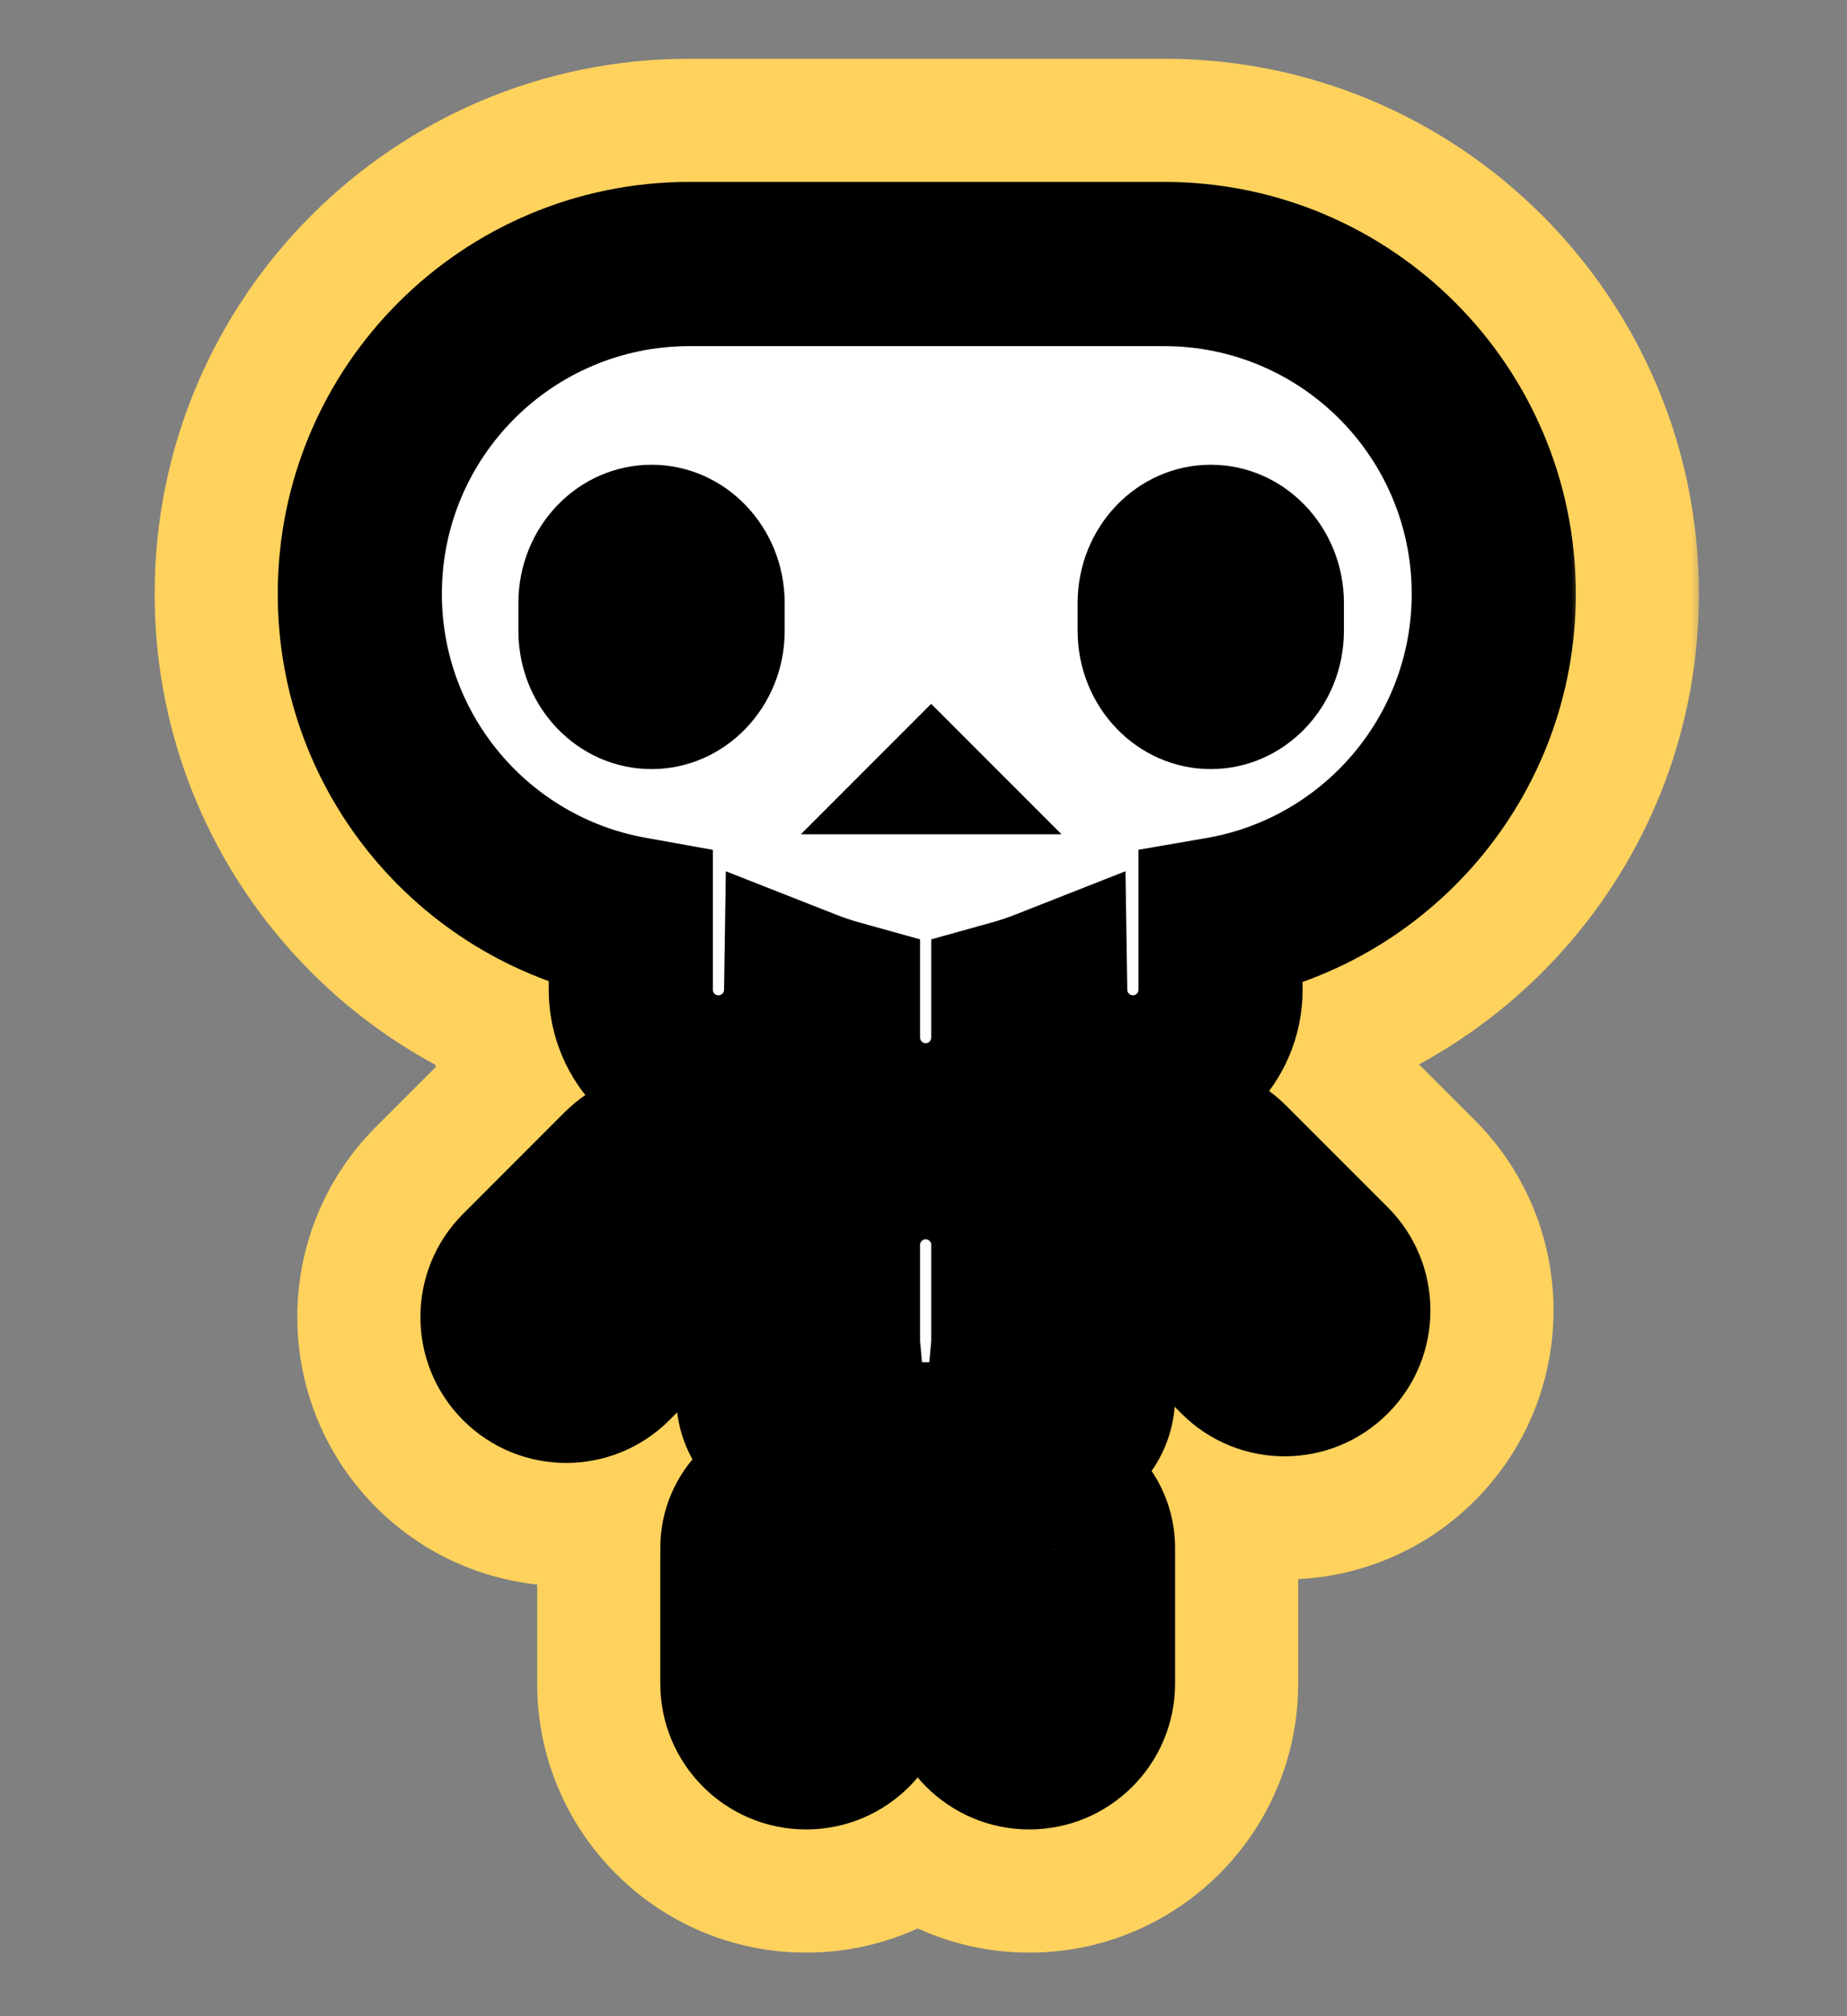 <svg width="77" height="84" viewBox="0 0 77 84" fill="none" xmlns="http://www.w3.org/2000/svg">
<rect x="0" y="0" width="77" height="84" fill="#808080" stroke="none"/>
<mask id="path-1-outside-1" maskUnits="userSpaceOnUse" x="6" y="2" width="65" height="80" fill="black">
<rect fill="white" x="6" y="2" width="65" height="80"/>
<path fill-rule="evenodd" clip-rule="evenodd" d="M28.742 11C21.153 11 15 17.153 15 24.742C15 31.497 19.874 37.114 26.297 38.268V41.235C26.297 43.253 27.933 44.889 29.951 44.889C31.951 44.889 33.576 43.283 33.606 41.291C34.038 41.461 34.482 41.61 34.935 41.736V43.228C34.935 45.246 36.571 46.883 38.59 46.883C40.608 46.883 42.244 45.246 42.244 43.228V41.736C42.698 41.61 43.141 41.461 43.574 41.291C43.604 43.283 45.229 44.889 47.229 44.889C49.247 44.889 50.883 43.253 50.883 41.235V38.284C57.353 37.169 62.274 31.53 62.274 24.742C62.274 17.153 56.121 11 48.532 11H28.742ZM38.59 48.212C37.169 48.212 35.938 49.022 35.333 50.205H33.606C32.505 50.205 31.612 51.098 31.612 52.199C31.612 53.3 32.505 54.192 33.606 54.192H34.935V55.854C34.935 55.965 34.94 56.076 34.95 56.186H33.606C32.505 56.186 31.612 57.078 31.612 58.179C31.612 59.28 32.505 60.173 33.606 60.173H43.573C44.674 60.173 45.567 59.28 45.567 58.179C45.567 57.078 44.674 56.186 43.573 56.186H42.23C42.239 56.076 42.244 55.965 42.244 55.854V54.192H43.573C44.674 54.192 45.567 53.3 45.567 52.199C45.567 51.098 44.674 50.205 43.573 50.205H41.846C41.241 49.022 40.01 48.212 38.59 48.212ZM30.948 64.492C30.948 63.208 31.989 62.166 33.274 62.166H33.606H42.909H43.241C44.526 62.166 45.567 63.208 45.567 64.492C45.567 64.546 45.565 64.599 45.562 64.652C45.565 64.709 45.567 64.766 45.567 64.824V70.14C45.567 71.608 44.377 72.798 42.909 72.798C41.441 72.798 40.251 71.608 40.251 70.14V66.818H36.264V70.14C36.264 71.608 35.074 72.798 33.606 72.798C32.138 72.798 30.948 71.608 30.948 70.14V64.824C30.948 64.767 30.95 64.709 30.953 64.653C30.95 64.6 30.948 64.546 30.948 64.492ZM47.446 48.487C46.408 49.525 46.408 51.208 47.446 52.246L51.675 56.474C52.713 57.512 54.396 57.512 55.434 56.474C56.472 55.436 56.472 53.754 55.434 52.715L51.205 48.487C50.167 47.449 48.484 47.449 47.446 48.487ZM25.954 48.762C26.992 47.724 28.675 47.724 29.713 48.762C30.751 49.8 30.751 51.483 29.713 52.521L25.485 56.75C24.447 57.788 22.764 57.788 21.726 56.75C20.688 55.712 20.688 54.029 21.726 52.991L25.954 48.762Z"/>
</mask>
<path fill-rule="evenodd" clip-rule="evenodd" d="M28.742 11C21.153 11 15 17.153 15 24.742C15 31.497 19.874 37.114 26.297 38.268V41.235C26.297 43.253 27.933 44.889 29.951 44.889C31.951 44.889 33.576 43.283 33.606 41.291C34.038 41.461 34.482 41.61 34.935 41.736V43.228C34.935 45.246 36.571 46.883 38.59 46.883C40.608 46.883 42.244 45.246 42.244 43.228V41.736C42.698 41.61 43.141 41.461 43.574 41.291C43.604 43.283 45.229 44.889 47.229 44.889C49.247 44.889 50.883 43.253 50.883 41.235V38.284C57.353 37.169 62.274 31.53 62.274 24.742C62.274 17.153 56.121 11 48.532 11H28.742ZM38.59 48.212C37.169 48.212 35.938 49.022 35.333 50.205H33.606C32.505 50.205 31.612 51.098 31.612 52.199C31.612 53.3 32.505 54.192 33.606 54.192H34.935V55.854C34.935 55.965 34.94 56.076 34.95 56.186H33.606C32.505 56.186 31.612 57.078 31.612 58.179C31.612 59.28 32.505 60.173 33.606 60.173H43.573C44.674 60.173 45.567 59.28 45.567 58.179C45.567 57.078 44.674 56.186 43.573 56.186H42.23C42.239 56.076 42.244 55.965 42.244 55.854V54.192H43.573C44.674 54.192 45.567 53.3 45.567 52.199C45.567 51.098 44.674 50.205 43.573 50.205H41.846C41.241 49.022 40.01 48.212 38.59 48.212ZM30.948 64.492C30.948 63.208 31.989 62.166 33.274 62.166H33.606H42.909H43.241C44.526 62.166 45.567 63.208 45.567 64.492C45.567 64.546 45.565 64.599 45.562 64.652C45.565 64.709 45.567 64.766 45.567 64.824V70.14C45.567 71.608 44.377 72.798 42.909 72.798C41.441 72.798 40.251 71.608 40.251 70.14V66.818H36.264V70.14C36.264 71.608 35.074 72.798 33.606 72.798C32.138 72.798 30.948 71.608 30.948 70.14V64.824C30.948 64.767 30.95 64.709 30.953 64.653C30.95 64.6 30.948 64.546 30.948 64.492ZM47.446 48.487C46.408 49.525 46.408 51.208 47.446 52.246L51.675 56.474C52.713 57.512 54.396 57.512 55.434 56.474C56.472 55.436 56.472 53.754 55.434 52.715L51.205 48.487C50.167 47.449 48.484 47.449 47.446 48.487ZM25.954 48.762C26.992 47.724 28.675 47.724 29.713 48.762C30.751 49.8 30.751 51.483 29.713 52.521L25.485 56.75C24.447 57.788 22.764 57.788 21.726 56.75C20.688 55.712 20.688 54.029 21.726 52.991L25.954 48.762Z" fill="white"/>
<path d="M26.297 38.268H34.849V31.115L27.809 29.85L26.297 38.268ZM33.606 41.291L36.736 33.332L25.24 28.81L25.054 41.162L33.606 41.291ZM34.935 41.736H43.487V35.235L37.224 33.495L34.935 41.736ZM42.244 41.736L39.955 33.495L33.692 35.235V41.736H42.244ZM43.574 41.291L52.126 41.163L51.941 28.808L40.443 33.331L43.574 41.291ZM50.883 38.284L49.43 29.856L42.331 31.081V38.284H50.883ZM35.333 50.205V58.758H40.567L42.949 54.098L35.333 50.205ZM34.935 54.192H43.487V45.64H34.935V54.192ZM34.95 56.186V64.738H44.307L43.468 55.418L34.95 56.186ZM42.23 56.186L33.711 55.418L32.872 64.738H42.23V56.186ZM42.244 54.192V45.64H33.692V54.192H42.244ZM41.846 50.205L34.231 54.098L36.613 58.758H41.846V50.205ZM45.562 64.652L37.029 64.073L36.99 64.636L37.026 65.199L45.562 64.652ZM40.251 66.818H48.804V58.265H40.251V66.818ZM36.264 66.818V58.265H27.711V66.818H36.264ZM30.953 64.653L39.489 65.197L39.525 64.634L39.486 64.071L30.953 64.653ZM47.446 52.246L41.399 58.293L41.399 58.293L47.446 52.246ZM47.446 48.487L41.399 42.439L41.399 42.439L47.446 48.487ZM51.675 56.474L45.627 62.522L45.627 62.522L51.675 56.474ZM29.713 48.762L23.666 54.81L23.666 54.81L29.713 48.762ZM25.954 48.762L32.002 54.81L32.002 54.81L25.954 48.762ZM29.713 52.521L35.761 58.569L35.761 58.569L29.713 52.521ZM25.485 56.75L31.532 62.798L31.532 62.798L25.485 56.75ZM21.726 56.75L15.678 62.798L15.678 62.798L21.726 56.75ZM21.726 52.991L27.773 59.039L27.773 59.039L21.726 52.991ZM23.553 24.742C23.553 21.876 25.876 19.553 28.742 19.553V2.447C16.429 2.447 6.447 12.429 6.447 24.742H23.553ZM27.809 29.85C25.389 29.415 23.553 27.285 23.553 24.742H6.447C6.447 35.71 14.359 44.813 24.785 46.686L27.809 29.85ZM34.849 41.235V38.268H17.744V41.235H34.849ZM29.951 36.337C32.656 36.337 34.849 38.53 34.849 41.235H17.744C17.744 47.977 23.209 53.442 29.951 53.442V36.337ZM25.054 41.162C25.094 38.489 27.271 36.337 29.951 36.337V53.442C36.631 53.442 42.057 48.078 42.157 41.42L25.054 41.162ZM30.475 49.25C31.182 49.528 31.906 49.771 32.645 49.976L37.224 33.495C37.058 33.449 36.895 33.394 36.736 33.332L30.475 49.25ZM43.487 43.228V41.736H26.382V43.228H43.487ZM38.59 38.33C41.295 38.33 43.487 40.523 43.487 43.228H26.382C26.382 49.97 31.848 55.435 38.59 55.435V38.33ZM33.692 43.228C33.692 40.523 35.885 38.33 38.59 38.33V55.435C45.331 55.435 50.797 49.97 50.797 43.228H33.692ZM33.692 41.736V43.228H50.797V41.736H33.692ZM44.534 49.976C45.274 49.77 45.999 49.527 46.705 49.249L40.443 33.331C40.284 33.394 40.121 33.449 39.955 33.495L44.534 49.976ZM47.229 36.337C49.91 36.337 52.086 38.489 52.126 41.163L35.023 41.418C35.122 48.077 40.548 53.442 47.229 53.442V36.337ZM42.331 41.235C42.331 38.53 44.524 36.337 47.229 36.337V53.442C53.971 53.442 59.436 47.977 59.436 41.235H42.331ZM42.331 38.284V41.235H59.436V38.284H42.331ZM53.721 24.742C53.721 27.297 51.867 29.436 49.43 29.856L52.337 46.713C62.838 44.902 70.827 35.764 70.827 24.742H53.721ZM48.532 19.553C51.398 19.553 53.721 21.876 53.721 24.742H70.827C70.827 12.429 60.845 2.447 48.532 2.447V19.553ZM28.742 19.553H48.532V2.447H28.742V19.553ZM42.949 54.098C42.149 55.663 40.505 56.764 38.59 56.764V39.659C33.834 39.659 29.728 42.381 27.718 46.312L42.949 54.098ZM33.606 58.758H35.333V41.653H33.606V58.758ZM40.165 52.199C40.165 55.821 37.228 58.758 33.606 58.758V41.653C27.781 41.653 23.06 46.374 23.06 52.199H40.165ZM33.606 45.64C37.228 45.64 40.165 48.576 40.165 52.199H23.06C23.06 58.023 27.781 62.745 33.606 62.745V45.64ZM34.935 45.64H33.606V62.745H34.935V45.64ZM43.487 55.854V54.192H26.382V55.854H43.487ZM43.468 55.418C43.481 55.564 43.487 55.709 43.487 55.854H26.382C26.382 56.222 26.399 56.589 26.432 56.953L43.468 55.418ZM33.606 64.738H34.95V47.633H33.606V64.738ZM40.165 58.179C40.165 61.802 37.228 64.738 33.606 64.738V47.633C27.781 47.633 23.06 52.355 23.06 58.179H40.165ZM33.606 51.62C37.228 51.62 40.165 54.557 40.165 58.179H23.06C23.06 64.004 27.781 68.725 33.606 68.725V51.62ZM43.573 51.62H33.606V68.725H43.573V51.62ZM37.014 58.179C37.014 54.557 39.951 51.62 43.573 51.62V68.725C49.398 68.725 54.119 64.004 54.119 58.179H37.014ZM43.573 64.738C39.951 64.738 37.014 61.802 37.014 58.179H54.119C54.119 52.355 49.398 47.633 43.573 47.633V64.738ZM42.23 64.738H43.573V47.633H42.23V64.738ZM33.692 55.854C33.692 55.709 33.698 55.564 33.711 55.418L50.748 56.953C50.78 56.589 50.797 56.222 50.797 55.854H33.692ZM33.692 54.192V55.854H50.797V54.192H33.692ZM43.573 45.64H42.244V62.745H43.573V45.64ZM37.014 52.199C37.014 48.576 39.951 45.64 43.573 45.64V62.745C49.398 62.745 54.119 58.023 54.119 52.199H37.014ZM43.573 58.758C39.951 58.758 37.014 55.821 37.014 52.199H54.119C54.119 46.374 49.398 41.653 43.573 41.653V58.758ZM41.846 58.758H43.573V41.653H41.846V58.758ZM38.59 56.764C36.674 56.764 35.03 55.663 34.231 54.098L49.461 46.312C47.451 42.381 43.346 39.659 38.59 39.659V56.764ZM33.274 53.614C27.266 53.614 22.395 58.484 22.395 64.492H39.501C39.501 67.931 36.713 70.719 33.274 70.719V53.614ZM33.606 53.614H33.274V70.719H33.606V53.614ZM42.909 53.614H33.606V70.719H42.909V53.614ZM43.241 53.614H42.909V70.719H43.241V53.614ZM54.12 64.492C54.12 58.484 49.249 53.614 43.241 53.614V70.719C39.802 70.719 37.014 67.931 37.014 64.492H54.12ZM54.094 65.23C54.111 64.985 54.12 64.739 54.12 64.492H37.014C37.014 64.353 37.019 64.213 37.029 64.073L54.094 65.23ZM54.12 64.824C54.12 64.584 54.112 64.344 54.097 64.105L37.026 65.199C37.018 65.074 37.014 64.949 37.014 64.824H54.12ZM54.12 70.14V64.824H37.014V70.14H54.12ZM42.909 81.351C49.1 81.351 54.12 76.332 54.12 70.14H37.014C37.014 66.885 39.654 64.246 42.909 64.246V81.351ZM31.698 70.14C31.698 76.332 36.718 81.351 42.909 81.351V64.246C46.164 64.246 48.804 66.885 48.804 70.14H31.698ZM31.698 66.818V70.14H48.804V66.818H31.698ZM36.264 75.37H40.251V58.265H36.264V75.37ZM44.817 70.14V66.818H27.711V70.14H44.817ZM33.606 81.351C39.797 81.351 44.817 76.332 44.817 70.14H27.711C27.711 66.885 30.35 64.246 33.606 64.246V81.351ZM22.395 70.14C22.395 76.332 27.415 81.351 33.606 81.351V64.246C36.861 64.246 39.501 66.885 39.501 70.14H22.395ZM22.395 64.824V70.14H39.501V64.824H22.395ZM22.418 64.108C22.403 64.346 22.395 64.585 22.395 64.824H39.501C39.501 64.948 39.497 65.073 39.489 65.197L22.418 64.108ZM22.395 64.492C22.395 64.74 22.404 64.988 22.421 65.234L39.486 64.071C39.496 64.211 39.501 64.352 39.501 64.492H22.395ZM53.494 46.198C55.796 48.5 55.796 52.232 53.494 54.534L41.399 42.439C37.021 46.817 37.021 53.915 41.399 58.293L53.494 46.198ZM57.723 50.427L53.494 46.198L41.399 58.293L45.627 62.522L57.723 50.427ZM49.386 50.427C51.688 48.125 55.421 48.125 57.723 50.427L45.627 62.522C50.005 66.9 57.104 66.9 61.482 62.522L49.386 50.427ZM49.386 58.763C47.084 56.461 47.084 52.729 49.386 50.427L61.482 62.522C65.86 58.144 65.86 51.046 61.482 46.668L49.386 58.763ZM45.158 54.534L49.386 58.763L61.482 46.668L57.253 42.439L45.158 54.534ZM53.494 54.534C51.192 56.836 47.46 56.836 45.158 54.534L57.253 42.439C52.875 38.061 45.777 38.061 41.399 42.439L53.494 54.534ZM35.761 42.715C31.383 38.337 24.285 38.337 19.907 42.715L32.002 54.81C29.7 57.112 25.968 57.112 23.666 54.81L35.761 42.715ZM35.761 58.569C40.139 54.191 40.139 47.093 35.761 42.715L23.666 54.81C21.364 52.508 21.364 48.776 23.666 46.474L35.761 58.569ZM31.532 62.798L35.761 58.569L23.666 46.474L19.437 50.702L31.532 62.798ZM15.678 62.798C20.056 67.176 27.154 67.176 31.532 62.798L19.437 50.702C21.739 48.4 25.471 48.4 27.773 50.702L15.678 62.798ZM15.678 46.943C11.3 51.321 11.3 58.42 15.678 62.798L27.773 50.702C30.075 53.004 30.075 56.737 27.773 59.039L15.678 46.943ZM19.907 42.715L15.678 46.943L27.773 59.039L32.002 54.81L19.907 42.715Z" fill="#FFD25D" mask="url(#path-1-outside-1)"/>
<path d="M44.925 25.126C44.925 21.943 47.41 19.363 50.476 19.363C53.541 19.363 56.027 21.943 56.027 25.126V26.279C56.027 29.462 53.541 32.042 50.476 32.042C47.41 32.042 44.925 29.462 44.925 26.279V25.126Z" fill="#FFD25D"/>
<path d="M27.162 19.363C24.096 19.363 21.611 21.943 21.611 25.126V26.279C21.611 29.462 24.096 32.042 27.162 32.042C30.227 32.042 32.713 29.462 32.713 26.279V25.126C32.713 21.943 30.227 19.363 27.162 19.363Z" fill="#FFD25D"/>
<path d="M38.819 29.325L33.385 34.759H44.254L38.819 29.325Z" fill="#FFD25D"/>
<mask id="path-5-outside-2" maskUnits="userSpaceOnUse" x="11" y="7" width="55" height="70" fill="black">
<rect fill="white" x="11" y="7" width="55" height="70"/>
<path fill-rule="evenodd" clip-rule="evenodd" d="M28.742 11C21.153 11 15 17.153 15 24.742C15 31.497 19.874 37.114 26.297 38.268V41.235C26.297 43.253 27.933 44.889 29.951 44.889C31.951 44.889 33.576 43.283 33.606 41.291C34.038 41.461 34.482 41.61 34.935 41.736V43.228C34.935 45.246 36.571 46.883 38.59 46.883C40.608 46.883 42.244 45.246 42.244 43.228V41.736C42.698 41.61 43.141 41.461 43.574 41.291C43.604 43.283 45.229 44.889 47.229 44.889C49.247 44.889 50.883 43.253 50.883 41.235V38.284C57.353 37.169 62.274 31.53 62.274 24.742C62.274 17.153 56.121 11 48.532 11H28.742ZM38.59 48.212C37.169 48.212 35.938 49.022 35.333 50.205H33.606C32.505 50.205 31.612 51.098 31.612 52.199C31.612 53.3 32.505 54.192 33.606 54.192H34.935V55.854C34.935 55.965 34.94 56.076 34.95 56.186H33.606C32.505 56.186 31.612 57.078 31.612 58.179C31.612 59.28 32.505 60.173 33.606 60.173H43.573C44.674 60.173 45.567 59.28 45.567 58.179C45.567 57.078 44.674 56.186 43.573 56.186H42.23C42.239 56.076 42.244 55.965 42.244 55.854V54.192H43.573C44.674 54.192 45.567 53.3 45.567 52.199C45.567 51.098 44.674 50.205 43.573 50.205H41.846C41.241 49.022 40.01 48.212 38.59 48.212ZM30.948 64.492C30.948 63.208 31.989 62.166 33.274 62.166H33.606H42.909H43.241C44.526 62.166 45.567 63.208 45.567 64.492C45.567 64.546 45.565 64.599 45.562 64.652C45.565 64.709 45.567 64.766 45.567 64.824V70.14C45.567 71.608 44.377 72.798 42.909 72.798C41.441 72.798 40.251 71.608 40.251 70.14V66.818H36.264V70.14C36.264 71.608 35.074 72.798 33.606 72.798C32.138 72.798 30.948 71.608 30.948 70.14V64.824C30.948 64.767 30.95 64.709 30.953 64.653C30.95 64.6 30.948 64.546 30.948 64.492ZM47.446 48.487C46.408 49.525 46.408 51.208 47.446 52.246L51.675 56.474C52.713 57.512 54.396 57.512 55.434 56.474C56.472 55.436 56.472 53.754 55.434 52.715L51.205 48.487C50.167 47.449 48.484 47.449 47.446 48.487ZM25.954 48.762C26.992 47.724 28.675 47.724 29.713 48.762C30.751 49.8 30.751 51.483 29.713 52.521L25.485 56.75C24.447 57.788 22.764 57.788 21.726 56.75C20.688 55.712 20.688 54.029 21.726 52.991L25.954 48.762Z"/>
</mask>
<path fill-rule="evenodd" clip-rule="evenodd" d="M28.742 11C21.153 11 15 17.153 15 24.742C15 31.497 19.874 37.114 26.297 38.268V41.235C26.297 43.253 27.933 44.889 29.951 44.889C31.951 44.889 33.576 43.283 33.606 41.291C34.038 41.461 34.482 41.61 34.935 41.736V43.228C34.935 45.246 36.571 46.883 38.59 46.883C40.608 46.883 42.244 45.246 42.244 43.228V41.736C42.698 41.61 43.141 41.461 43.574 41.291C43.604 43.283 45.229 44.889 47.229 44.889C49.247 44.889 50.883 43.253 50.883 41.235V38.284C57.353 37.169 62.274 31.53 62.274 24.742C62.274 17.153 56.121 11 48.532 11H28.742ZM38.59 48.212C37.169 48.212 35.938 49.022 35.333 50.205H33.606C32.505 50.205 31.612 51.098 31.612 52.199C31.612 53.3 32.505 54.192 33.606 54.192H34.935V55.854C34.935 55.965 34.94 56.076 34.95 56.186H33.606C32.505 56.186 31.612 57.078 31.612 58.179C31.612 59.28 32.505 60.173 33.606 60.173H43.573C44.674 60.173 45.567 59.28 45.567 58.179C45.567 57.078 44.674 56.186 43.573 56.186H42.23C42.239 56.076 42.244 55.965 42.244 55.854V54.192H43.573C44.674 54.192 45.567 53.3 45.567 52.199C45.567 51.098 44.674 50.205 43.573 50.205H41.846C41.241 49.022 40.01 48.212 38.59 48.212ZM30.948 64.492C30.948 63.208 31.989 62.166 33.274 62.166H33.606H42.909H43.241C44.526 62.166 45.567 63.208 45.567 64.492C45.567 64.546 45.565 64.599 45.562 64.652C45.565 64.709 45.567 64.766 45.567 64.824V70.14C45.567 71.608 44.377 72.798 42.909 72.798C41.441 72.798 40.251 71.608 40.251 70.14V66.818H36.264V70.14C36.264 71.608 35.074 72.798 33.606 72.798C32.138 72.798 30.948 71.608 30.948 70.14V64.824C30.948 64.767 30.95 64.709 30.953 64.653C30.95 64.6 30.948 64.546 30.948 64.492ZM47.446 48.487C46.408 49.525 46.408 51.208 47.446 52.246L51.675 56.474C52.713 57.512 54.396 57.512 55.434 56.474C56.472 55.436 56.472 53.754 55.434 52.715L51.205 48.487C50.167 47.449 48.484 47.449 47.446 48.487ZM25.954 48.762C26.992 47.724 28.675 47.724 29.713 48.762C30.751 49.8 30.751 51.483 29.713 52.521L25.485 56.75C24.447 57.788 22.764 57.788 21.726 56.75C20.688 55.712 20.688 54.029 21.726 52.991L25.954 48.762Z" fill="white"/>
<path d="M26.297 38.268H29.718V35.407L26.901 34.901L26.297 38.268ZM33.606 41.291L34.858 38.107L30.259 36.299L30.185 41.239L33.606 41.291ZM34.935 41.736H38.356V39.135L35.851 38.439L34.935 41.736ZM42.244 41.736L41.328 38.439L38.823 39.135V41.736H42.244ZM43.574 41.291L46.995 41.239L46.921 36.298L42.322 38.107L43.574 41.291ZM50.883 38.284L50.302 34.913L47.462 35.403V38.284H50.883ZM35.333 50.205V53.626H37.427L38.38 51.763L35.333 50.205ZM34.935 54.192H38.356V50.771H34.935V54.192ZM34.95 56.186V59.607H38.693L38.357 55.879L34.95 56.186ZM42.23 56.186L38.822 55.879L38.486 59.607H42.23V56.186ZM42.244 54.192V50.771H38.823V54.192H42.244ZM41.846 50.205L38.8 51.763L39.752 53.626H41.846V50.205ZM45.562 64.652L42.148 64.42L42.133 64.645L42.148 64.871L45.562 64.652ZM40.251 66.818H43.672V63.397H40.251V66.818ZM36.264 66.818V63.397H32.843V66.818H36.264ZM30.953 64.653L34.367 64.87L34.382 64.645L34.367 64.42L30.953 64.653ZM47.446 52.246L45.027 54.665L45.027 54.665L47.446 52.246ZM47.446 48.487L45.027 46.068L45.027 46.068L47.446 48.487ZM51.675 56.474L49.256 58.894L49.256 58.894L51.675 56.474ZM29.713 48.762L27.294 51.181L27.294 51.181L29.713 48.762ZM25.954 48.762L28.373 51.181L28.373 51.181L25.954 48.762ZM29.713 52.521L32.132 54.94L32.132 54.94L29.713 52.521ZM25.485 56.75L27.904 59.169L27.904 59.169L25.485 56.75ZM21.726 56.75L19.306 59.169L19.306 59.169L21.726 56.75ZM21.726 52.991L24.145 55.41L24.145 55.41L21.726 52.991ZM18.421 24.742C18.421 19.042 23.042 14.421 28.742 14.421V7.579C19.263 7.579 11.579 15.263 11.579 24.742H18.421ZM26.901 34.901C22.08 34.035 18.421 29.812 18.421 24.742H11.579C11.579 33.183 17.668 40.194 25.692 41.635L26.901 34.901ZM29.718 41.235V38.268H22.876V41.235H29.718ZM29.951 41.468C29.822 41.468 29.718 41.364 29.718 41.235H22.876C22.876 45.142 26.044 48.31 29.951 48.31V41.468ZM30.185 41.239C30.183 41.366 30.079 41.468 29.951 41.468V48.31C33.823 48.31 36.968 45.201 37.026 41.342L30.185 41.239ZM32.353 44.474C32.896 44.688 33.451 44.874 34.019 45.032L35.851 38.439C35.512 38.345 35.181 38.234 34.858 38.107L32.353 44.474ZM38.356 43.228V41.736H31.514V43.228H38.356ZM38.59 43.462C38.461 43.462 38.356 43.357 38.356 43.228H31.514C31.514 47.136 34.682 50.304 38.59 50.304V43.462ZM38.823 43.228C38.823 43.357 38.719 43.462 38.59 43.462V50.304C42.498 50.304 45.665 47.136 45.665 43.228H38.823ZM38.823 41.736V43.228H45.665V41.736H38.823ZM43.16 45.032C43.728 44.874 44.284 44.687 44.827 44.474L42.322 38.107C41.998 38.234 41.667 38.345 41.328 38.439L43.16 45.032ZM47.229 41.468C47.101 41.468 46.997 41.366 46.995 41.239L40.154 41.342C40.211 45.201 43.357 48.31 47.229 48.31V41.468ZM47.462 41.235C47.462 41.364 47.358 41.468 47.229 41.468V48.31C51.136 48.31 54.304 45.142 54.304 41.235H47.462ZM47.462 38.284V41.235H54.304V38.284H47.462ZM58.853 24.742C58.853 29.837 55.158 34.076 50.302 34.913L51.465 41.656C59.547 40.262 65.695 33.224 65.695 24.742H58.853ZM48.532 14.421C54.232 14.421 58.853 19.042 58.853 24.742H65.695C65.695 15.263 58.011 7.579 48.532 7.579V14.421ZM28.742 14.421H48.532V7.579H28.742V14.421ZM38.38 51.763C38.399 51.725 38.43 51.69 38.468 51.666C38.502 51.645 38.539 51.633 38.59 51.633V44.791C35.835 44.791 33.454 46.366 32.287 48.648L38.38 51.763ZM33.606 53.626H35.333V46.784H33.606V53.626ZM35.033 52.199C35.033 52.987 34.394 53.626 33.606 53.626V46.784C30.616 46.784 28.191 49.209 28.191 52.199H35.033ZM33.606 50.771C34.394 50.771 35.033 51.41 35.033 52.199H28.191C28.191 55.189 30.616 57.613 33.606 57.613V50.771ZM34.935 50.771H33.606V57.613H34.935V50.771ZM38.356 55.854V54.192H31.514V55.854H38.356ZM38.357 55.879C38.356 55.871 38.356 55.863 38.356 55.854H31.514C31.514 56.068 31.523 56.281 31.543 56.493L38.357 55.879ZM33.606 59.607H34.95V52.765H33.606V59.607ZM35.033 58.179C35.033 58.968 34.394 59.607 33.606 59.607V52.765C30.616 52.765 28.191 55.189 28.191 58.179H35.033ZM33.606 56.752C34.394 56.752 35.033 57.391 35.033 58.179H28.191C28.191 61.17 30.616 63.594 33.606 63.594V56.752ZM43.573 56.752H33.606V63.594H43.573V56.752ZM42.146 58.179C42.146 57.391 42.785 56.752 43.573 56.752V63.594C46.564 63.594 48.988 61.17 48.988 58.179H42.146ZM43.573 59.607C42.785 59.607 42.146 58.968 42.146 58.179H48.988C48.988 55.189 46.564 52.765 43.573 52.765V59.607ZM42.23 59.607H43.573V52.765H42.23V59.607ZM38.823 55.854C38.823 55.863 38.823 55.871 38.822 55.879L45.637 56.493C45.656 56.281 45.665 56.068 45.665 55.854H38.823ZM38.823 54.192V55.854H45.665V54.192H38.823ZM43.573 50.771H42.244V57.613H43.573V50.771ZM42.146 52.199C42.146 51.41 42.785 50.771 43.573 50.771V57.613C46.564 57.613 48.988 55.189 48.988 52.199H42.146ZM43.573 53.626C42.785 53.626 42.146 52.987 42.146 52.199H48.988C48.988 49.208 46.564 46.784 43.573 46.784V53.626ZM41.846 53.626H43.573V46.784H41.846V53.626ZM38.59 51.633C38.64 51.633 38.678 51.645 38.711 51.666C38.749 51.69 38.781 51.725 38.8 51.763L44.892 48.648C43.725 46.366 41.344 44.791 38.59 44.791V51.633ZM33.274 58.745C30.1 58.745 27.527 61.318 27.527 64.492H34.369C34.369 65.097 33.879 65.587 33.274 65.587V58.745ZM33.606 58.745H33.274V65.587H33.606V58.745ZM42.909 58.745H33.606V65.587H42.909V58.745ZM43.241 58.745H42.909V65.587H43.241V58.745ZM48.988 64.492C48.988 61.318 46.415 58.745 43.241 58.745V65.587C42.636 65.587 42.146 65.097 42.146 64.492H48.988ZM48.975 64.883C48.983 64.753 48.988 64.623 48.988 64.492H42.146C42.146 64.469 42.147 64.445 42.148 64.42L48.975 64.883ZM48.988 64.824C48.988 64.693 48.984 64.563 48.975 64.433L42.148 64.871C42.146 64.855 42.146 64.839 42.146 64.824H48.988ZM48.988 70.14V64.824H42.146V70.14H48.988ZM42.909 76.219C46.266 76.219 48.988 73.498 48.988 70.14H42.146C42.146 69.719 42.488 69.377 42.909 69.377V76.219ZM36.83 70.14C36.83 73.498 39.552 76.219 42.909 76.219V69.377C43.331 69.377 43.672 69.719 43.672 70.14H36.83ZM36.83 66.818V70.14H43.672V66.818H36.83ZM36.264 70.239H40.251V63.397H36.264V70.239ZM39.685 70.14V66.818H32.843V70.14H39.685ZM33.606 76.219C36.963 76.219 39.685 73.498 39.685 70.14H32.843C32.843 69.719 33.184 69.377 33.606 69.377V76.219ZM27.527 70.14C27.527 73.498 30.249 76.219 33.606 76.219V69.377C34.027 69.377 34.369 69.719 34.369 70.14H27.527ZM27.527 64.824V70.14H34.369V64.824H27.527ZM27.539 64.435C27.531 64.564 27.527 64.694 27.527 64.824H34.369C34.369 64.839 34.368 64.855 34.367 64.87L27.539 64.435ZM27.527 64.492C27.527 64.624 27.531 64.755 27.54 64.885L34.367 64.42C34.368 64.444 34.369 64.468 34.369 64.492H27.527ZM49.865 49.827C50.163 50.124 50.163 50.608 49.865 50.906L45.027 46.068C42.653 48.442 42.653 52.291 45.027 54.665L49.865 49.827ZM54.094 54.055L49.865 49.827L45.027 54.665L49.256 58.894L54.094 54.055ZM53.015 54.055C53.313 53.757 53.796 53.757 54.094 54.055L49.256 58.894C51.63 61.267 55.479 61.267 57.853 58.894L53.015 54.055ZM53.015 55.135C52.717 54.837 52.717 54.353 53.015 54.055L57.853 58.894C60.227 56.52 60.227 52.67 57.853 50.296L53.015 55.135ZM48.786 50.906L53.015 55.135L57.853 50.296L53.624 46.068L48.786 50.906ZM49.865 50.906C49.567 51.204 49.084 51.204 48.786 50.906L53.624 46.068C51.25 43.694 47.401 43.694 45.027 46.068L49.865 50.906ZM32.132 46.343C29.758 43.969 25.909 43.969 23.535 46.343L28.373 51.181C28.075 51.479 27.592 51.479 27.294 51.181L32.132 46.343ZM32.132 54.94C34.506 52.566 34.506 48.717 32.132 46.343L27.294 51.181C26.996 50.883 26.996 50.4 27.294 50.102L32.132 54.94ZM27.904 59.169L32.132 54.94L27.294 50.102L23.066 54.331L27.904 59.169ZM19.306 59.169C21.68 61.543 25.529 61.543 27.904 59.169L23.066 54.331C23.363 54.033 23.847 54.033 24.145 54.331L19.306 59.169ZM19.306 50.572C16.933 52.946 16.933 56.795 19.306 59.169L24.145 54.331C24.443 54.629 24.443 55.112 24.145 55.41L19.306 50.572ZM23.535 46.343L19.306 50.572L24.145 55.41L28.373 51.181L23.535 46.343Z" fill="black" mask="url(#path-5-outside-2)"/>
<path d="M44.925 25.126C44.925 21.943 47.41 19.363 50.476 19.363C53.541 19.363 56.027 21.943 56.027 25.126V26.279C56.027 29.462 53.541 32.042 50.476 32.042C47.41 32.042 44.925 29.462 44.925 26.279V25.126Z" fill="black"/>
<path d="M27.162 19.363C24.096 19.363 21.611 21.943 21.611 25.126V26.279C21.611 29.462 24.096 32.042 27.162 32.042C30.227 32.042 32.713 29.462 32.713 26.279V25.126C32.713 21.943 30.227 19.363 27.162 19.363Z" fill="black"/>
<path d="M38.819 29.325L33.385 34.759H44.254L38.819 29.325Z" fill="black"/>
</svg>
